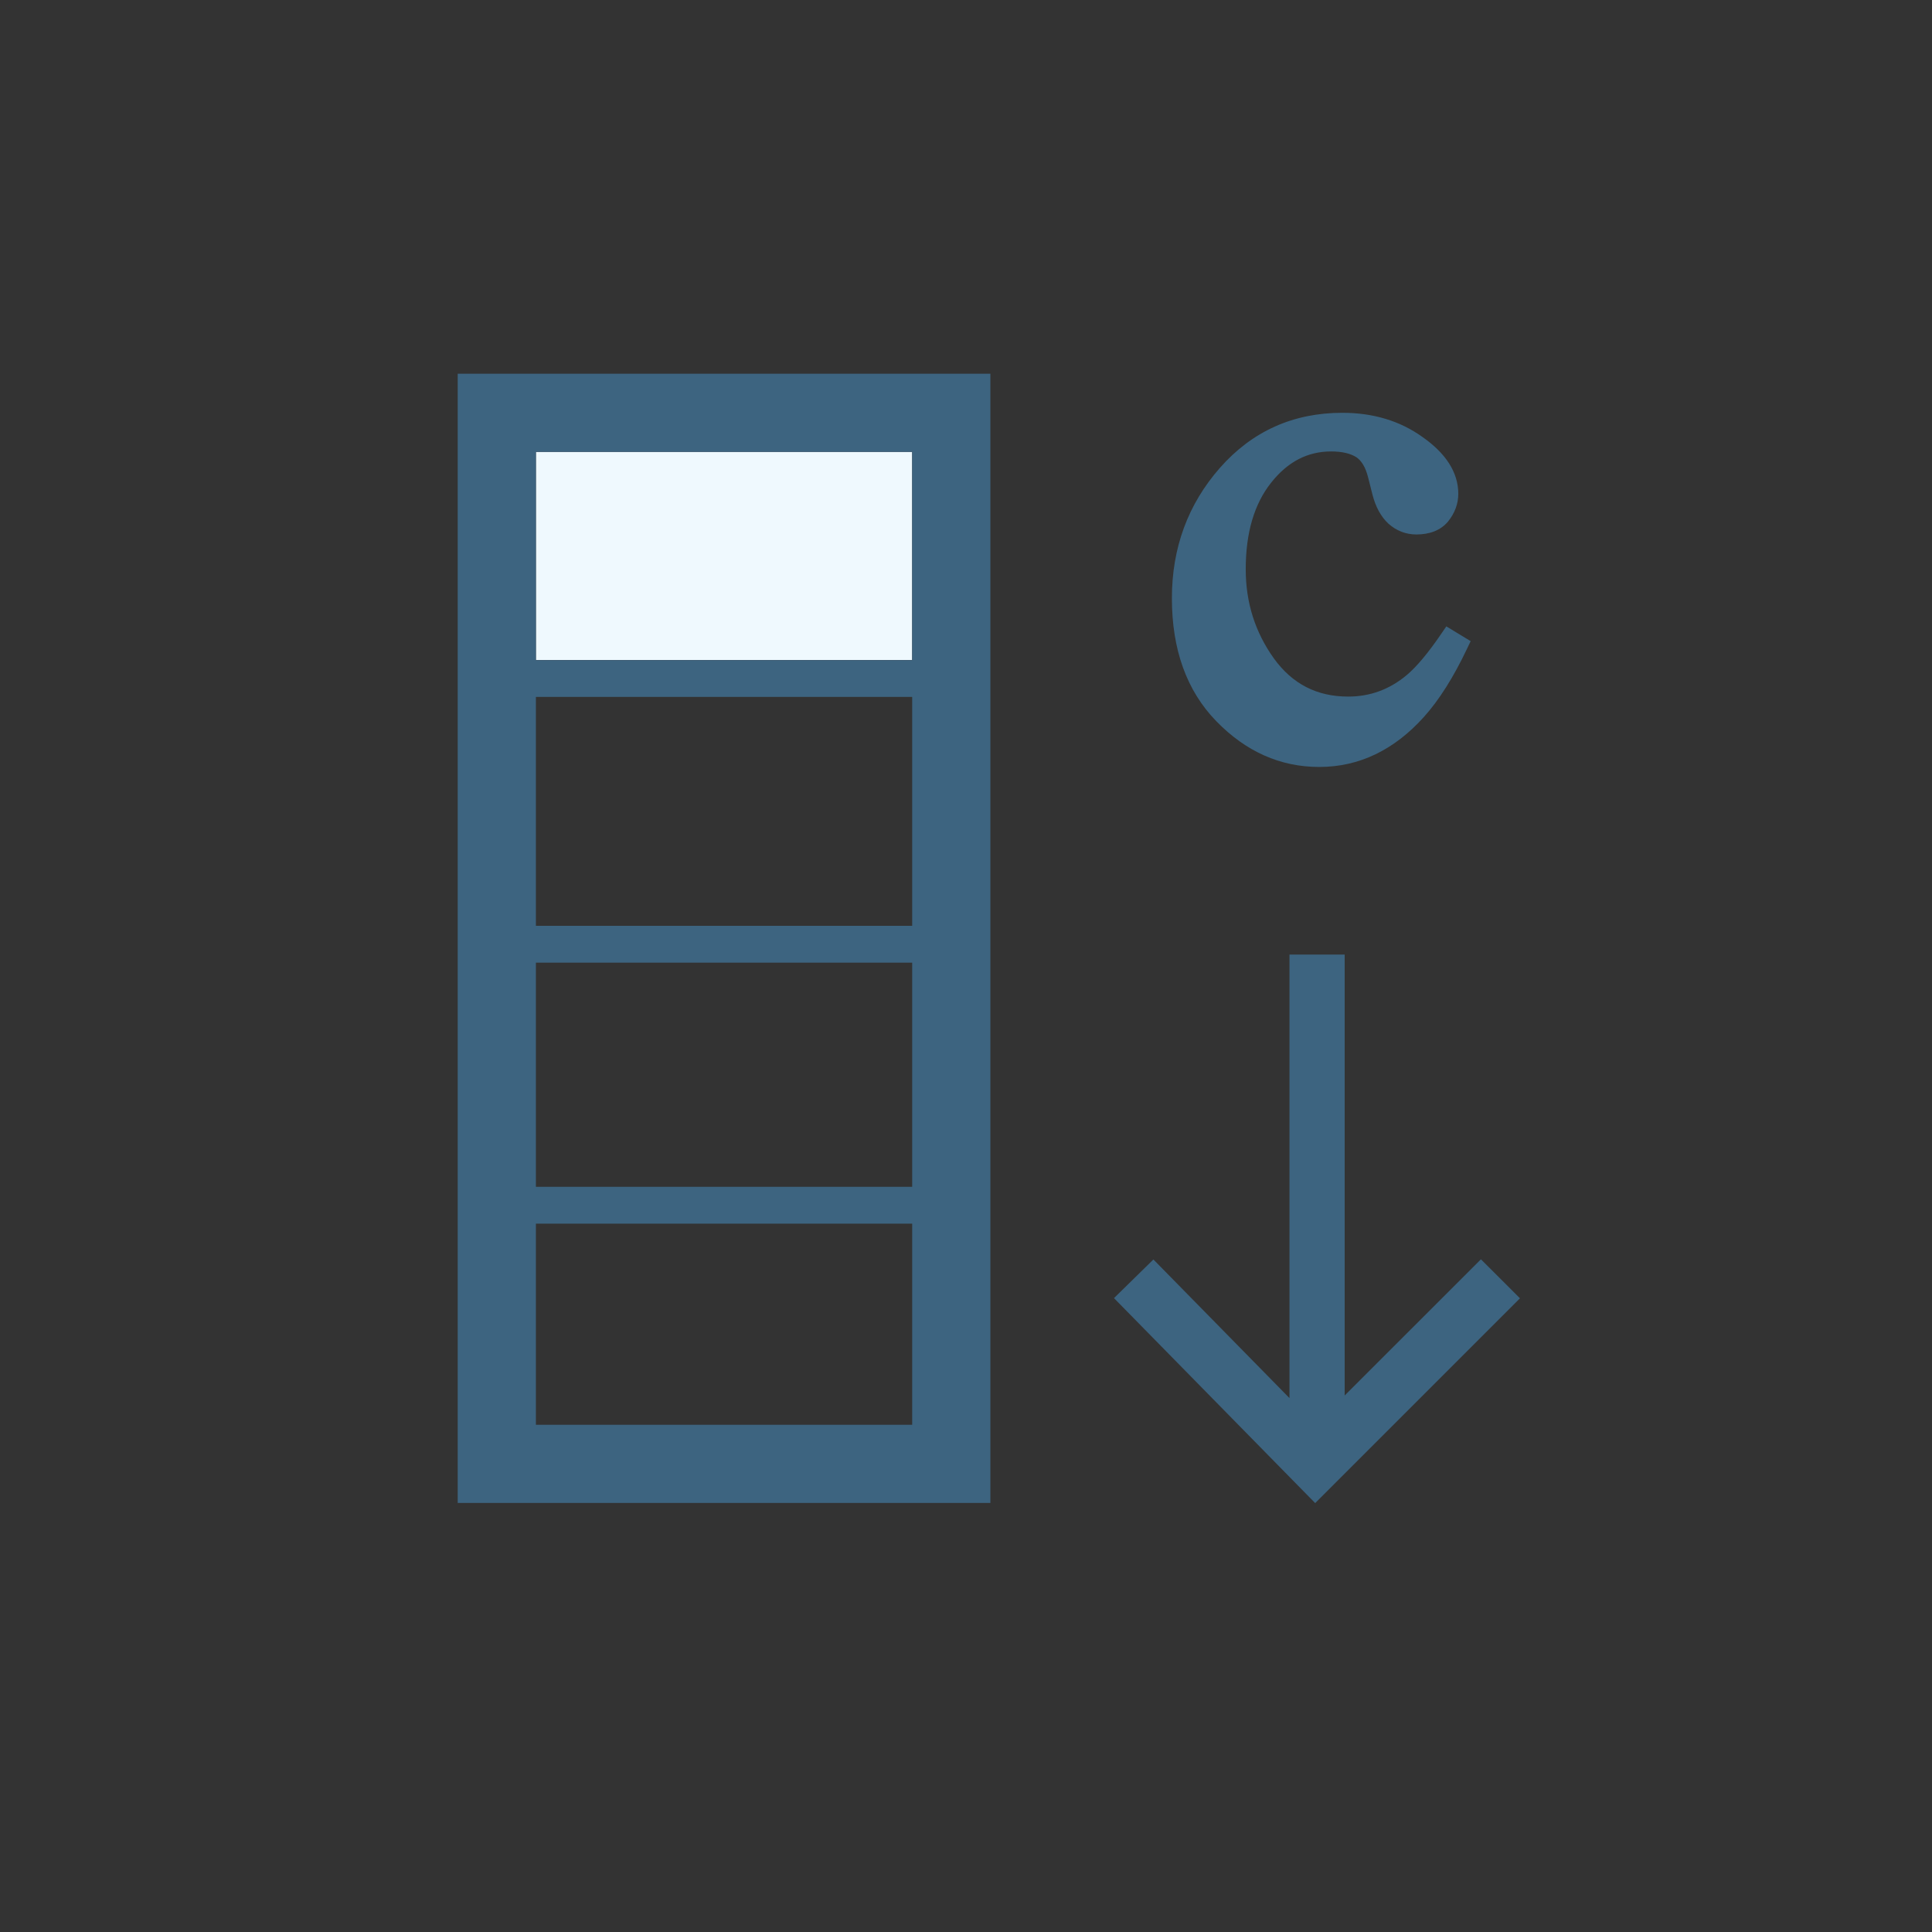 <?xml version="1.0" encoding="utf-8"?>
<!-- Generator: Adobe Illustrator 17.0.0, SVG Export Plug-In . SVG Version: 6.00 Build 0)  -->
<svg version="1.1" id="Layer_1" xmlns="http://www.w3.org/2000/svg" xmlns:xlink="http://www.w3.org/1999/xlink" x="0px" y="0px"
	 width="42px" height="42px" viewBox="0 0 42 42" enable-background="new 0 0 42 42" xml:space="preserve">
<rect x="0" y="0" width="42" height="42" fill="#333333" stroke="none"/>
<g>
	<rect x="11.65" y="26.601" fill="none" width="8.18" height="4.373"/>
	<rect x="11.65" y="20.927" fill="none" width="8.18" height="4.873"/>
	<rect x="11.65" y="15.15" fill="none" width="8.18" height="4.976"/>
	<path fill="#3D6480" d="M28.679,16.673c0.868,0,1.628-0.369,2.272-1.083c0.336-0.373,0.649-0.871,0.942-1.489l0.078-0.163
		l-0.529-0.321l-0.107,0.156c-0.289,0.425-0.539,0.721-0.752,0.901c-0.375,0.314-0.797,0.469-1.275,0.469
		c-0.679,0-1.21-0.272-1.613-0.827c-0.41-0.572-0.614-1.217-0.614-1.939c0-0.804,0.189-1.424,0.549-1.88
		c0.366-0.464,0.8-0.683,1.308-0.683c0.248,0,0.424,0.047,0.549,0.126c0.108,0.074,0.199,0.211,0.258,0.451l0.092,0.365
		c0.067,0.258,0.18,0.475,0.348,0.63c0.172,0.152,0.377,0.233,0.605,0.233c0.281,0,0.527-0.084,0.693-0.286
		c0.141-0.178,0.219-0.379,0.219-0.597c0-0.479-0.285-0.889-0.773-1.232c-0.494-0.356-1.079-0.53-1.748-0.53
		c-1.068,0-1.961,0.401-2.662,1.198c-0.695,0.792-1.043,1.74-1.043,2.834c0,1.106,0.316,2.006,0.967,2.674
		C27.081,16.336,27.829,16.673,28.679,16.673z"/>
	<polygon fill="#3D6480" points="32.194,27.376 29.232,30.337 29.232,20.751 28.032,20.751 28.032,30.393 25.074,27.38 
		24.217,28.22 28.591,32.676 33.043,28.224 	"/>
	<rect x="11.65" y="9.823" fill="#EFF9FE" width="8.18" height="4.526"/>
	<path fill="#3D6480" d="M9.95,32.673h11.58V8.124H9.95V32.673z M11.65,20.927h8.18V25.8h-8.18V20.927z M11.65,20.126V15.15h8.18
		v4.976H11.65z M19.83,14.35h-8.18V9.823h8.18V14.35z M11.65,30.974v-4.373h8.18v4.373H11.65z"/>
</g>
</svg>

